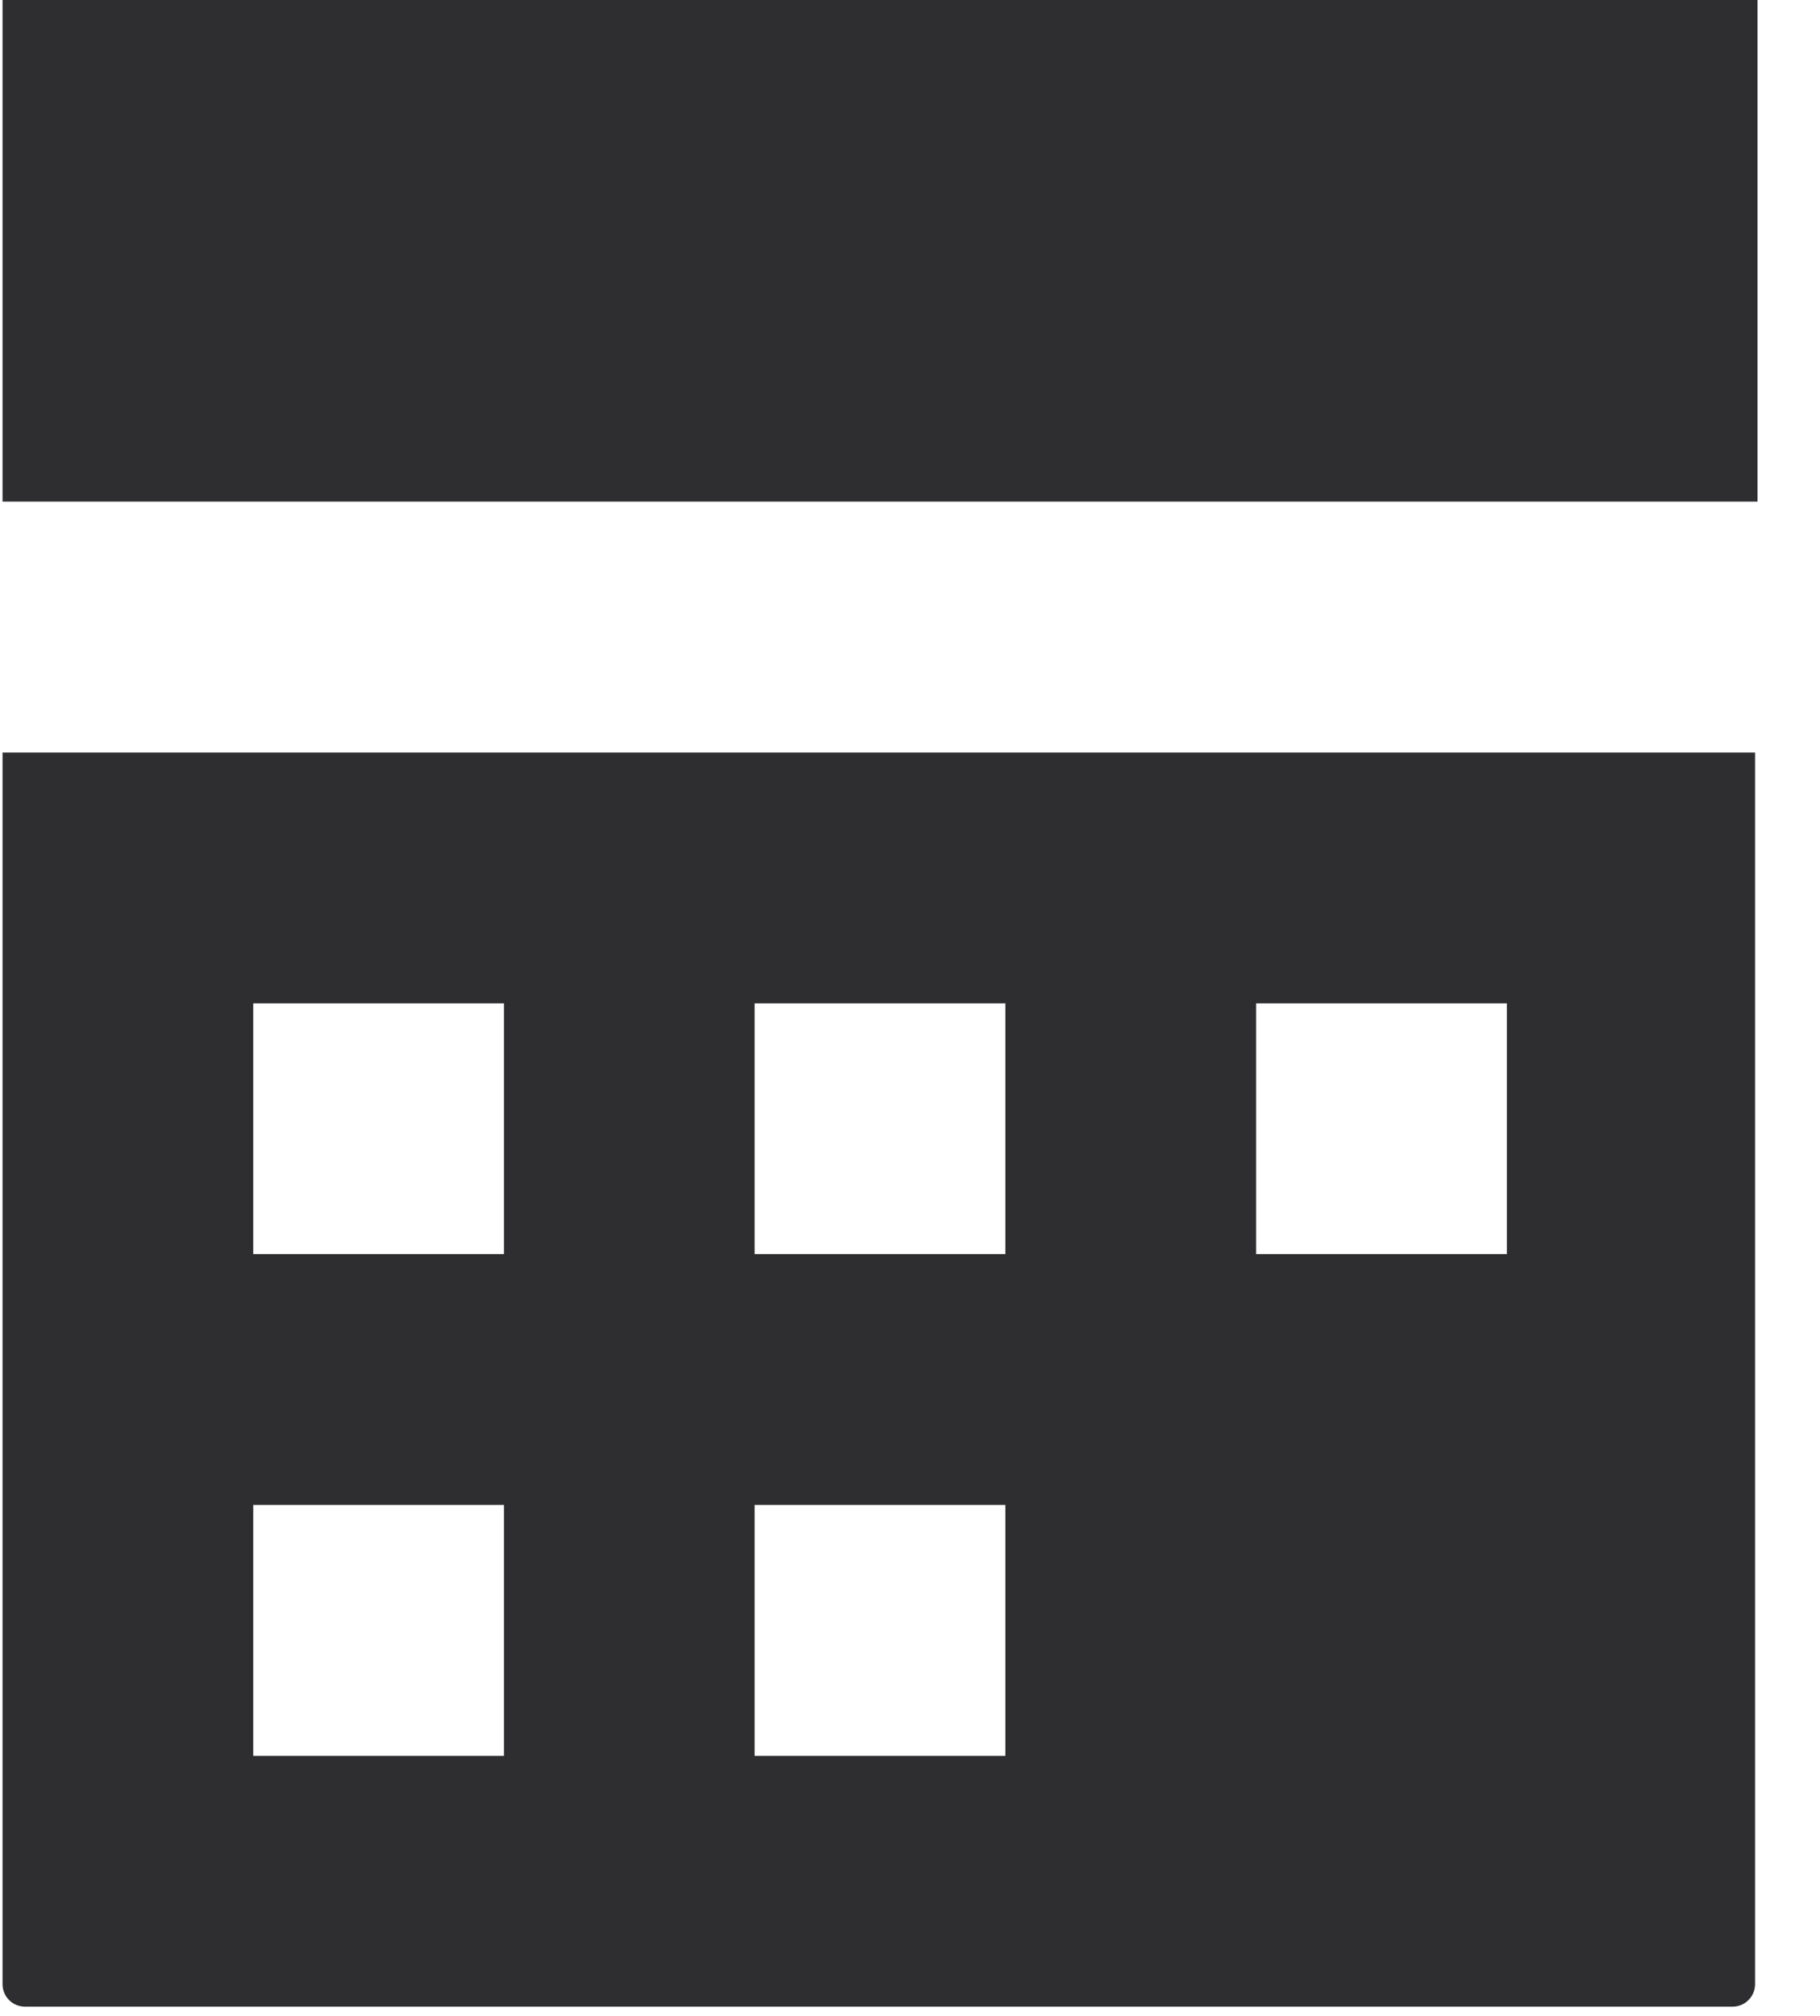 <svg width="28" height="31" viewBox="0 0 28 31" fill="none" xmlns="http://www.w3.org/2000/svg">
<path d="M0.039 0V7.714H27.039V0H0.039ZM0.039 11.572V30.511C0.039 30.704 0.193 30.858 0.386 30.858H26.654C26.846 30.858 27.001 30.704 27.001 30.511V11.572H0H0.039ZM3.896 15.429H7.753V19.286H3.896V15.429ZM11.61 15.429H15.467V19.286H11.61V15.429ZM19.325 15.429H23.182V19.286H19.325V15.429ZM3.896 23.143H7.753V27.001H3.896V23.143ZM11.61 23.143H15.467V27.001H11.61V23.143Z" fill="#2E2E30"/>
</svg>
